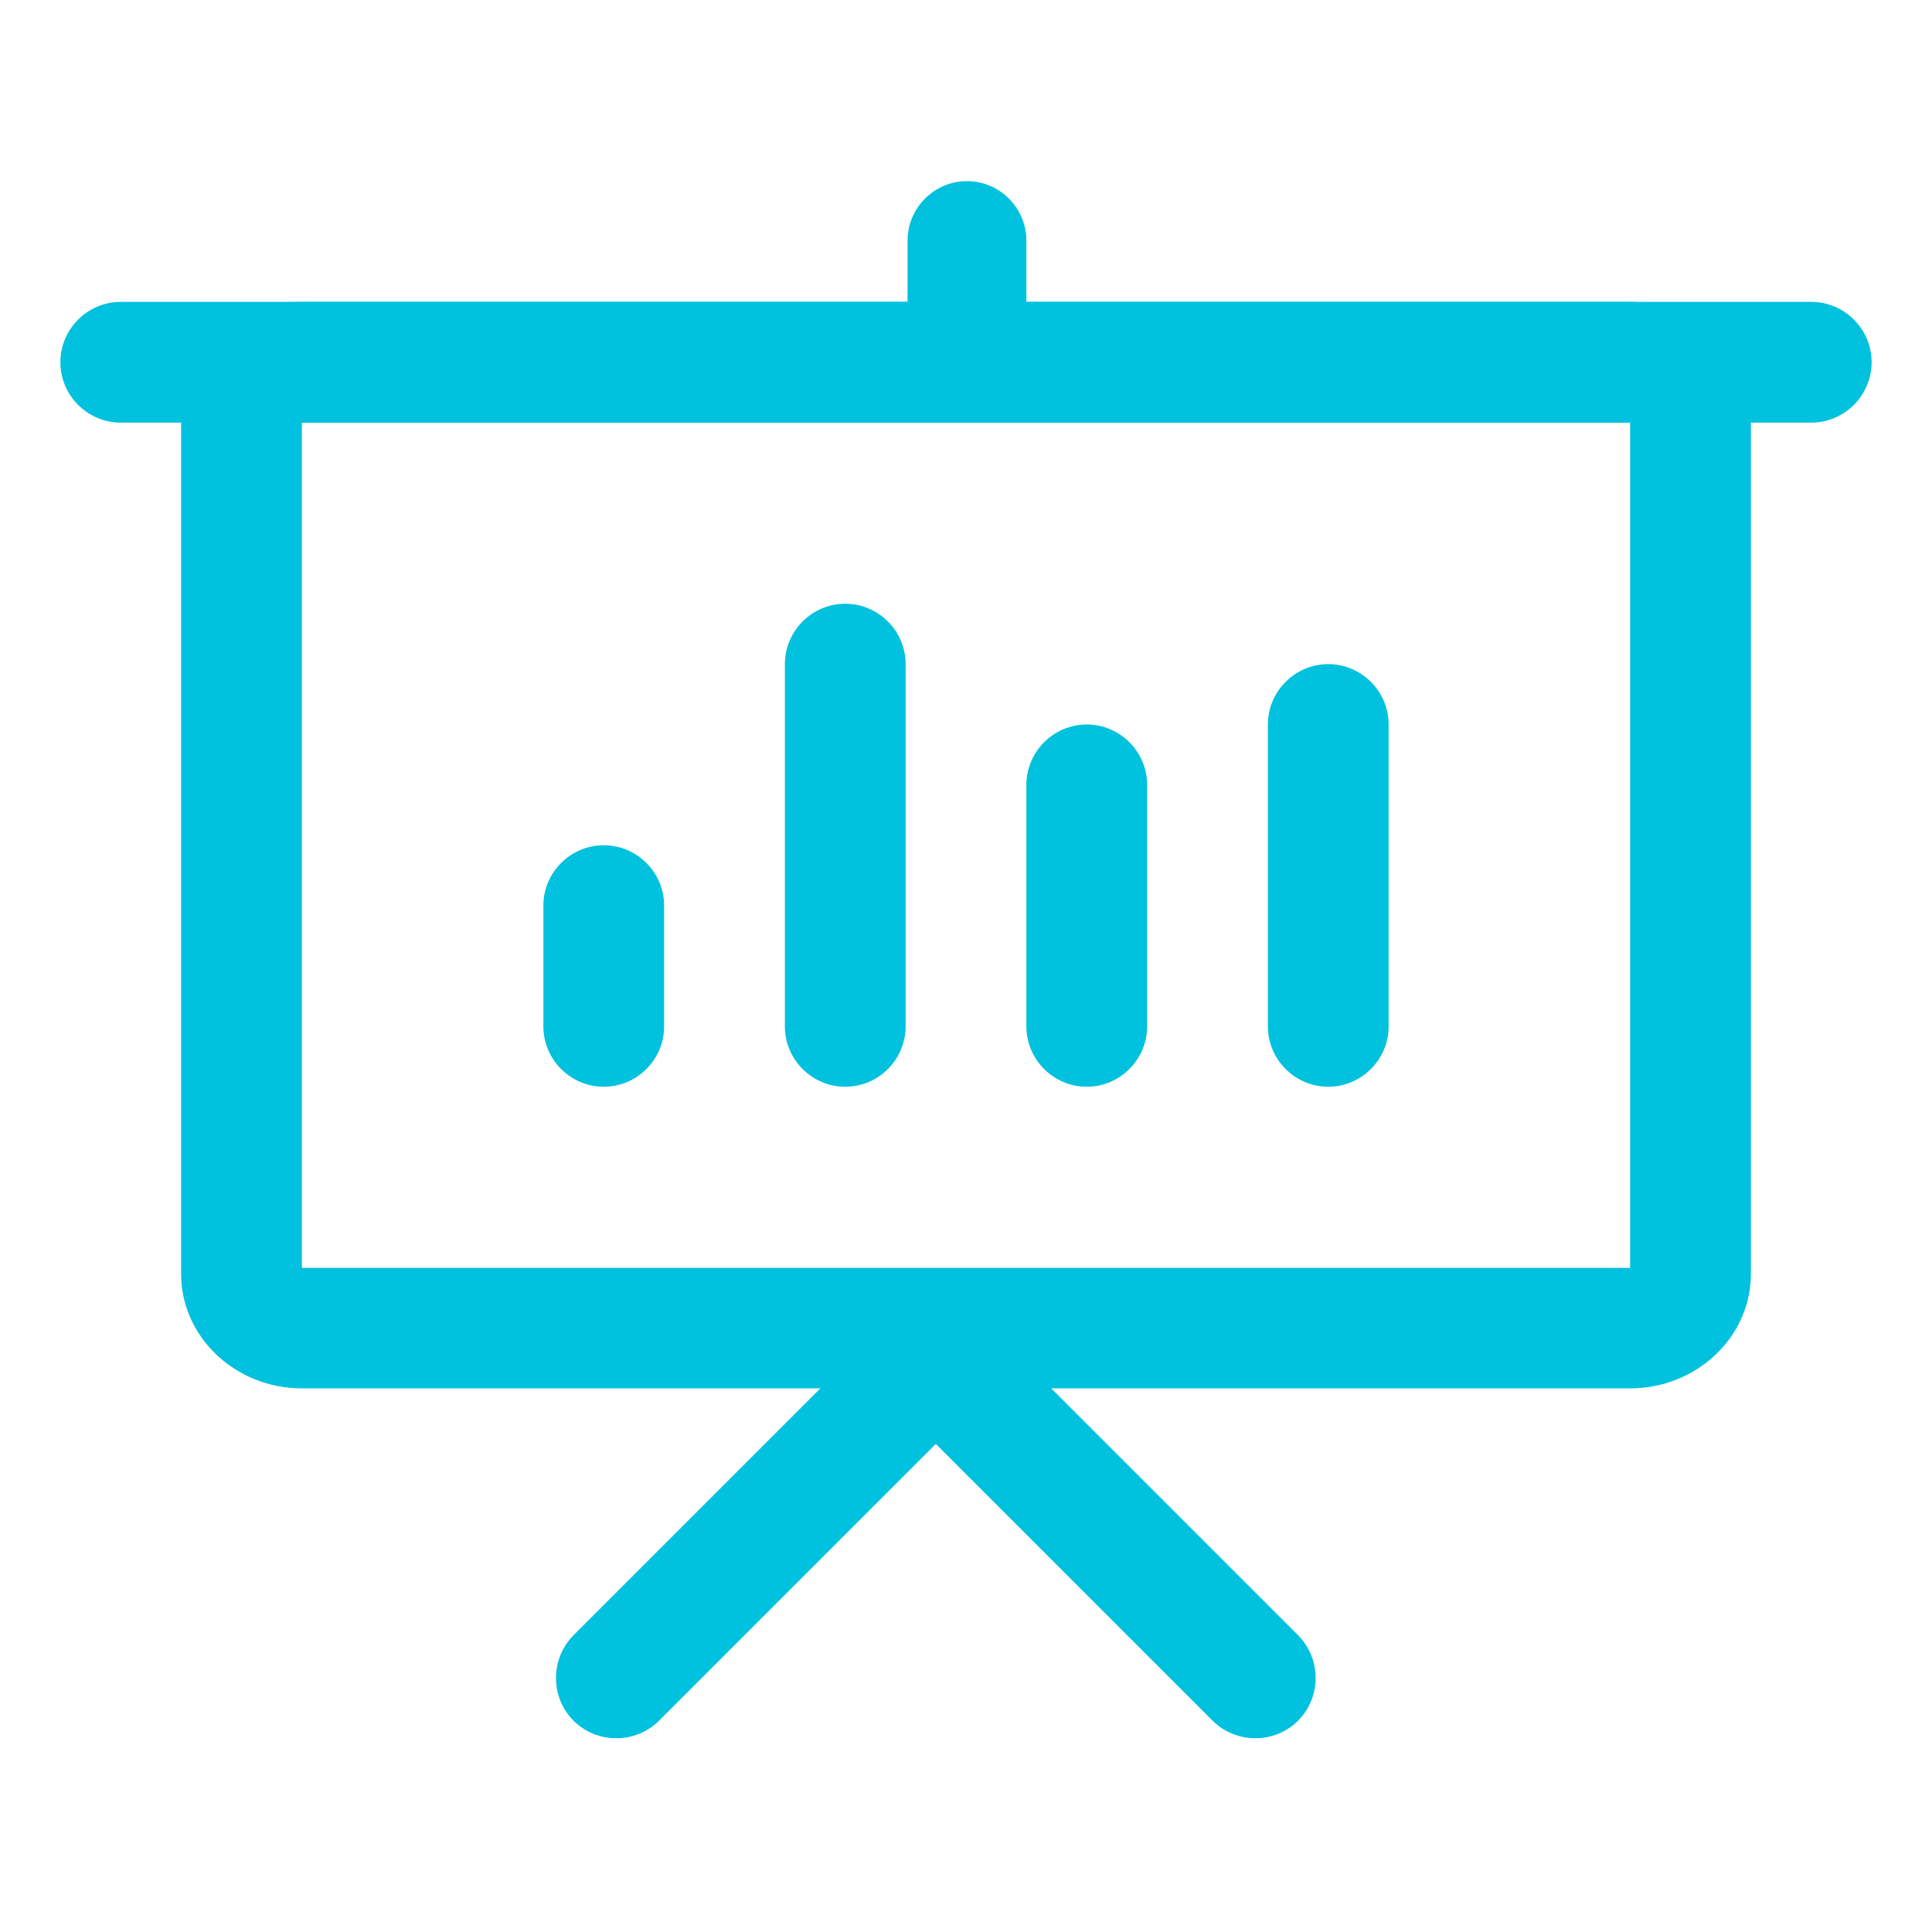<?xml version="1.0" encoding="UTF-8"?>
<svg width="16px" height="16px" viewBox="0 0 16 16" version="1.1" xmlns="http://www.w3.org/2000/svg" xmlns:xlink="http://www.w3.org/1999/xlink">
    <!-- Generator: Sketch 52.6 (67491) - http://www.bohemiancoding.com/sketch -->
    <title>会议室</title>
    <desc>Created with Sketch.</desc>
    <g id="Page-1" stroke="none" stroke-width="1" fill="none" fill-rule="evenodd">
        <g id="预约-会议室-弹窗" transform="translate(-50, -272)">
            <g id="分组-20" transform="translate(30, 204)">
                <g id="分组-4" transform="translate(20, 68)">
                    <g id="会议室">
                        <rect id="矩形" fill="#000000" opacity="0" x="0" y="0" width="16" height="16"></rect>
                        <path d="M13.5,2.5 L2.5,2.5 C1.95,2.5 1.5,2.927 1.5,3.447 L1.5,10.552 C1.5,11.072 1.95,11.498 2.5,11.498 L13.5,11.498 C14.05,11.498 14.5,11.072 14.5,10.552 L14.5,3.447 C14.5,2.927 14.05,2.5 13.5,2.5 Z M13.5,10.5 L2.5,10.5 L2.5,3.5 L13.5,3.5 L13.5,10.5 Z" id="形状" fill="#00C1DE" fill-rule="nonzero"></path>
                        <path d="M15,3.5 L1,3.5 C0.725,3.5 0.5,3.275 0.5,3 C0.5,2.725 0.725,2.5 1,2.5 L15,2.5 C15.275,2.5 15.5,2.725 15.5,3 C15.5,3.275 15.275,3.5 15,3.5 Z M10.75,14.25 C10.944,14.056 10.944,13.738 10.75,13.542 L8.458,11.25 C8.264,11.056 7.945,11.056 7.75,11.25 C7.556,11.444 7.556,11.762 7.75,11.958 L10.042,14.25 C10.238,14.444 10.556,14.444 10.75,14.25 Z" id="形状" fill="#00C1DE" fill-rule="nonzero"></path>
                        <path d="M4.75,14.25 C4.556,14.056 4.556,13.738 4.75,13.542 L7.042,11.25 C7.236,11.056 7.555,11.056 7.75,11.25 C7.944,11.444 7.944,11.762 7.75,11.958 L5.458,14.25 C5.263,14.444 4.944,14.444 4.75,14.25 Z M8.008,3.5 C7.737,3.5 7.516,3.278 7.516,3.008 L7.516,1.992 C7.516,1.722 7.737,1.5 8.008,1.5 C8.278,1.5 8.5,1.722 8.5,1.992 L8.5,3.008 C8.5,3.278 8.278,3.5 8.008,3.5 Z M7,9 C6.725,9 6.5,8.775 6.5,8.5 L6.5,5.5 C6.5,5.225 6.725,5 7,5 C7.275,5 7.5,5.225 7.5,5.5 L7.5,8.5 C7.5,8.775 7.275,9 7,9 Z M5,9 C4.725,9 4.5,8.775 4.5,8.5 L4.5,7.5 C4.5,7.225 4.725,7 5,7 C5.275,7 5.5,7.225 5.5,7.5 L5.5,8.5 C5.5,8.775 5.275,9 5,9 Z M9,9 C8.725,9 8.5,8.775 8.5,8.5 L8.5,6.5 C8.5,6.225 8.725,6 9,6 C9.275,6 9.5,6.225 9.5,6.5 L9.5,8.5 C9.5,8.775 9.275,9 9,9 Z M11,9 C10.725,9 10.5,8.775 10.5,8.5 L10.5,6 C10.5,5.725 10.725,5.5 11,5.5 C11.275,5.5 11.5,5.725 11.5,6 L11.5,8.5 C11.5,8.775 11.275,9 11,9 Z" id="形状" fill="#00C1DE" fill-rule="nonzero"></path>
                    </g>
                </g>
            </g>
        </g>
    </g>
</svg>